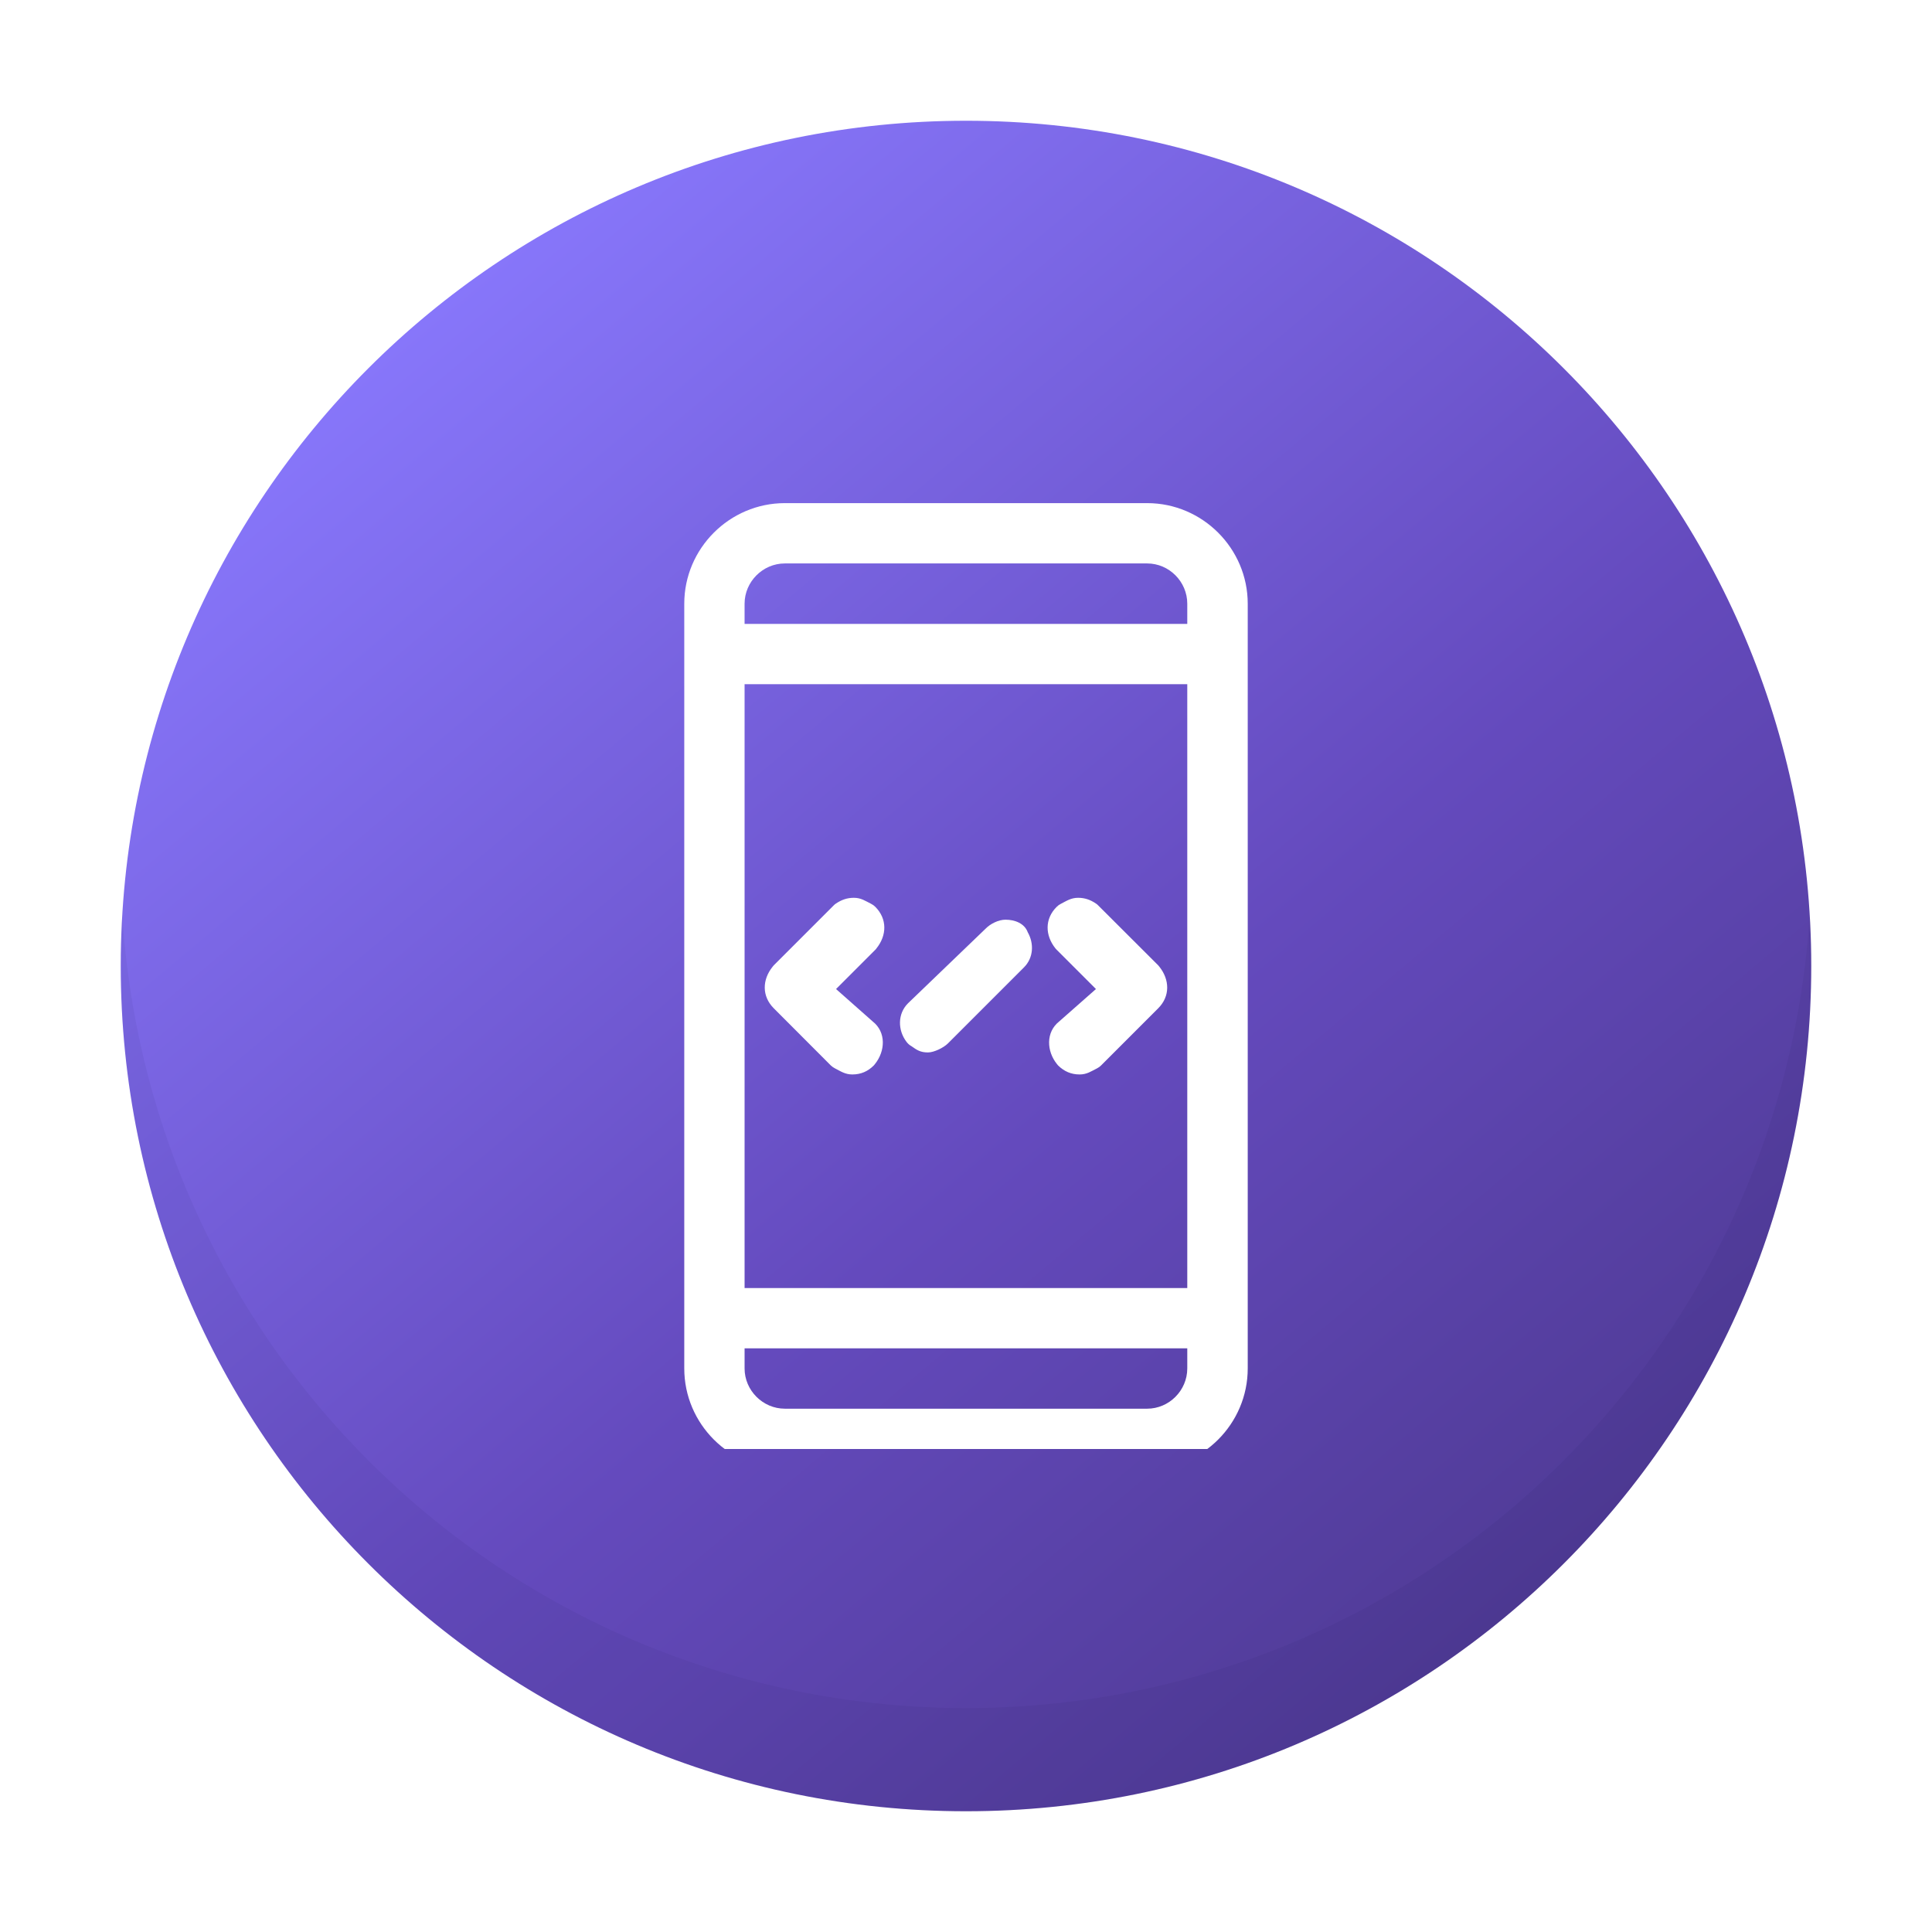 <svg width="96" height="96" viewBox="0 0 96 96" fill="none" xmlns="http://www.w3.org/2000/svg">
<g clip-path="url(#clip0_772_12556)">
<path d="M48 96C74.51 96 96 74.51 96 48C96 21.49 74.51 0 48 0C21.49 0 0 21.49 0 48C0 74.51 21.49 96 48 96Z" fill="white"/>
<path d="M48 90C71.196 90 90 71.196 90 48C90 24.804 71.196 6 48 6C24.804 6 6 24.804 6 48C6 71.196 24.804 90 48 90Z" fill="url(#paint0_linear_772_12556)"/>
<path d="M48 90C71.18 90 90 71.18 90 48C90 47.158 90 46.317 89.924 45.475C89.235 56.186 84.568 66.131 76.765 73.475C68.962 80.82 58.71 84.874 48 84.874C37.29 84.874 27.038 80.82 19.235 73.475C11.432 66.131 6.765 56.186 6.077 45.475C6 46.317 6 47.158 6 48C6 71.18 24.82 90 48 90Z" fill="#050C38" fill-opacity="0.05"/>
<g clip-path="url(#clip1_772_12556)">
<g filter="url(#filter0_d_772_12556)">
<path fill-rule="evenodd" clip-rule="evenodd" d="M38.999 24H57.001C59.749 24 61.999 26.25 61.999 28.998V66.997C61.999 69.75 59.749 72 57.001 72H38.999C36.251 72 34.001 69.75 34.001 66.997V28.998C34.001 26.25 36.251 24 38.999 24ZM43.362 49.754L41.543 48.145L43.492 46.195C43.515 46.173 43.532 46.156 43.549 46.127C44.07 45.481 44.093 44.66 43.492 44.059C43.43 43.997 43.367 43.951 43.288 43.912C42.993 43.764 42.784 43.611 42.427 43.611C42.098 43.611 41.821 43.708 41.549 43.889C41.503 43.917 41.469 43.946 41.43 43.985L38.449 46.966C38.426 46.989 38.409 47.011 38.392 47.034C37.871 47.68 37.849 48.502 38.449 49.102L41.282 51.941C41.35 52.003 41.413 52.049 41.492 52.088C41.781 52.236 41.996 52.389 42.353 52.389C42.778 52.389 43.124 52.236 43.419 51.941C43.441 51.918 43.458 51.896 43.475 51.873C43.991 51.233 44.042 50.286 43.362 49.754ZM52.632 49.754L54.457 48.145L52.507 46.195C52.485 46.173 52.468 46.156 52.445 46.127C51.929 45.481 51.901 44.66 52.507 44.059C52.57 43.997 52.632 43.951 52.711 43.912C53 43.764 53.216 43.611 53.573 43.611C53.896 43.611 54.179 43.708 54.445 43.889C54.491 43.917 54.53 43.946 54.564 43.985L57.55 46.966C57.568 46.989 57.59 47.011 57.607 47.034C58.123 47.68 58.151 48.502 57.55 49.102L54.712 51.941C54.649 52.003 54.587 52.049 54.508 52.088C54.213 52.236 54.003 52.389 53.646 52.389C53.221 52.389 52.876 52.236 52.575 51.941C52.553 51.918 52.536 51.896 52.519 51.873C52.003 51.233 51.958 50.286 52.632 49.754ZM51.068 45.323C51.386 45.884 51.357 46.592 50.881 47.068L47.102 50.847C46.886 51.063 46.41 51.295 46.11 51.295C45.742 51.295 45.566 51.182 45.288 50.983C45.186 50.927 45.113 50.859 45.039 50.762C44.608 50.19 44.592 49.38 45.118 48.853L48.972 45.147C49.21 44.903 49.612 44.699 49.963 44.699C50.434 44.699 50.91 44.886 51.068 45.323ZM36.998 30.001H58.995V28.998C58.995 27.904 58.094 26.997 57.001 26.997H38.999C37.905 26.997 36.998 27.904 36.998 28.998V30.001ZM58.995 32.998H36.998V63.002H58.995V32.998ZM58.995 65.999H36.998V66.997C36.998 68.09 37.905 68.997 38.999 68.997H57.001C58.094 68.997 58.995 68.09 58.995 66.997V65.999Z" fill="white"/>
</g>
</g>
</g>
<defs>
<filter id="filter0_d_772_12556" x="34.001" y="24" width="27.998" height="49" filterUnits="userSpaceOnUse" color-interpolation-filters="sRGB">
<feFlood flood-opacity="0" result="BackgroundImageFix"/>
<feColorMatrix in="SourceAlpha" type="matrix" values="0 0 0 0 0 0 0 0 0 0 0 0 0 0 0 0 0 0 127 0" result="hardAlpha"/>
<feOffset dy="1"/>
<feColorMatrix type="matrix" values="0 0 0 0 0 0 0 0 0 0 0 0 0 0 0 0 0 0 0.08 0"/>
<feBlend mode="normal" in2="BackgroundImageFix" result="effect1_dropShadow_772_12556"/>
<feBlend mode="normal" in="SourceGraphic" in2="effect1_dropShadow_772_12556" result="shape"/>
</filter>
<linearGradient id="paint0_linear_772_12556" x1="74.997" y1="80.174" x2="21.003" y2="15.826" gradientUnits="userSpaceOnUse">
<stop stop-color="#503B96"/>
<stop offset="0.4" stop-color="#644ABD"/>
<stop offset="1" stop-color="#8776FA"/>
</linearGradient>
<clipPath id="clip0_772_12556">
<rect width="96" height="96" fill="white"/>
</clipPath>
<clipPath id="clip1_772_12556">
<rect width="48" height="48" fill="white" transform="translate(24 24)"/>
</clipPath>
</defs>
</svg>
